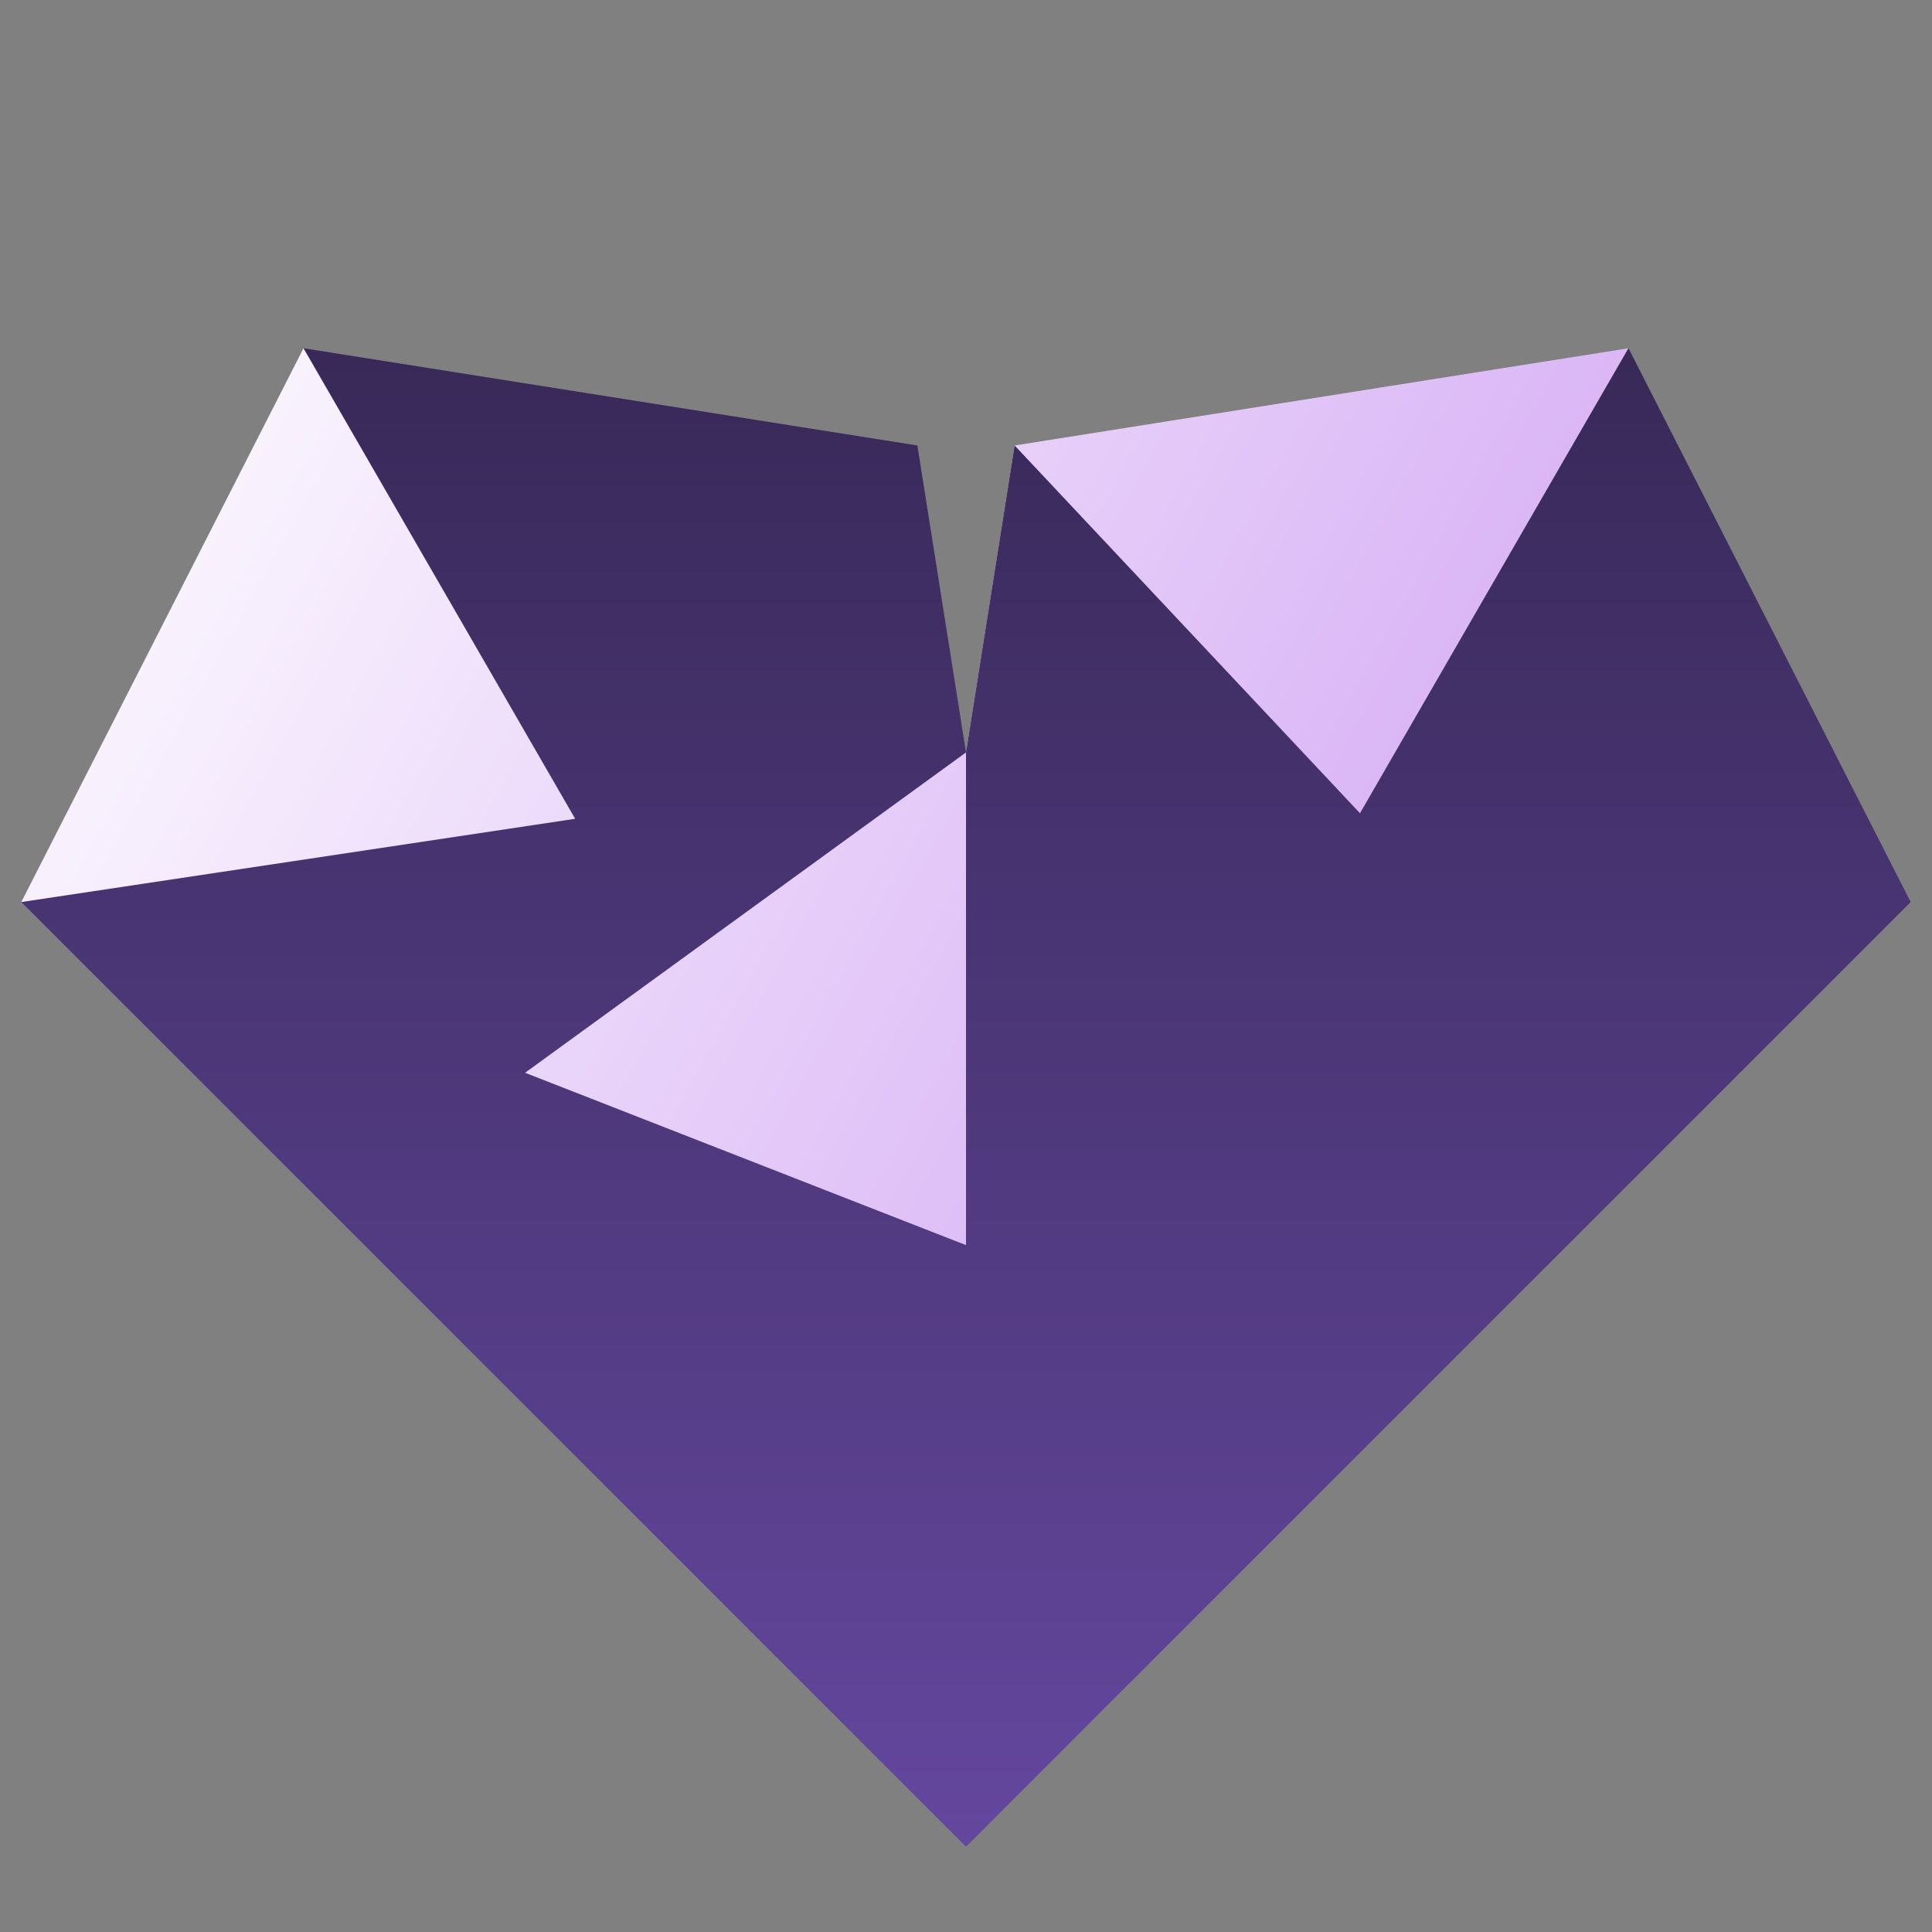 <?xml version="1.0" encoding="UTF-8" standalone="no"?>
<!-- Created with Inkscape (http://www.inkscape.org/) -->

<svg
   width="1440"
   height="1440"
   viewBox="0 0 381 381"
   version="1.1"
   id="svg1"
   inkscape:version="1.3 (0e150ed, 2023-07-21)"
   sodipodi:docname="amethystcrystal.svg"
   inkscape:export-filename="../../completed misc./2024/amethystcrystal.svg"
   inkscape:export-xdpi="96"
   inkscape:export-ydpi="96"
   xmlns:inkscape="http://www.inkscape.org/namespaces/inkscape"
   xmlns:sodipodi="http://sodipodi.sourceforge.net/DTD/sodipodi-0.dtd"
   xmlns:xlink="http://www.w3.org/1999/xlink"
   xmlns="http://www.w3.org/2000/svg"
   xmlns:svg="http://www.w3.org/2000/svg">
  <rect x="0" y="0" width="381" height="381" fill="#808080" stroke="none"/>
  <sodipodi:namedview
     id="namedview1"
     pagecolor="#ffffff"
     bordercolor="#999999"
     borderopacity="1"
     inkscape:showpageshadow="2"
     inkscape:pageopacity="0"
     inkscape:pagecheckerboard="0"
     inkscape:deskcolor="#d1d1d1"
     inkscape:document-units="mm"
     inkscape:zoom="0.16027705"
     inkscape:cx="442.98294"
     inkscape:cy="486.65732"
     inkscape:window-width="1344"
     inkscape:window-height="936"
     inkscape:window-x="0"
     inkscape:window-y="25"
     inkscape:window-maximized="0"
     inkscape:current-layer="layer1" />
  <defs
     id="defs1">
    <linearGradient
       id="linearGradient5"
       inkscape:collect="always">
      <stop
         style="stop-color:#231046;stop-opacity:1;"
         offset="0"
         id="stop5" />
      <stop
         style="stop-color:#352c56;stop-opacity:1;"
         offset="1"
         id="stop6" />
    </linearGradient>
    <linearGradient
       inkscape:collect="always"
       xlink:href="#linearGradient33"
       id="linearGradient34"
       x1="1351.754"
       y1="-504.243"
       x2="1351.754"
       y2="-235.478"
       gradientUnits="userSpaceOnUse"
       gradientTransform="matrix(1.1,0,0,1.1,-1295.755,623.091)" />
    <linearGradient
       id="linearGradient33"
       inkscape:collect="always">
      <stop
         style="stop-color:#382958;stop-opacity:1;"
         offset="0"
         id="stop33" />
      <stop
         style="stop-color:#64479e;stop-opacity:1;"
         offset="1"
         id="stop34" />
    </linearGradient>
    <linearGradient
       inkscape:collect="always"
       xlink:href="#linearGradient23"
       id="linearGradient24"
       x1="881.398"
       y1="50.152"
       x2="1169.66"
       y2="211.017"
       gradientUnits="userSpaceOnUse"
       gradientTransform="matrix(1.1,0,0,1.1,-964.894,13.533)" />
    <linearGradient
       id="linearGradient23"
       inkscape:collect="always">
      <stop
         style="stop-color:#ffffff;stop-opacity:1;"
         offset="0"
         id="stop23" />
      <stop
         style="stop-color:#cfa0f3;stop-opacity:1;"
         offset="1"
         id="stop24" />
    </linearGradient>
    <linearGradient
       inkscape:collect="always"
       xlink:href="#linearGradient5"
       id="linearGradient6"
       x1="245.11"
       y1="364.183"
       x2="245.11"
       y2="87.85"
       gradientUnits="userSpaceOnUse" />
  </defs>
  <g
     inkscape:label="Layer 1"
     inkscape:groupmode="layer"
     id="layer1">
    <circle
       style="display:none;fill:#000000;stroke-width:1.323;stroke-miterlimit:10;paint-order:stroke fill markers"
       id="path1"
       cx="190.5"
       cy="190.5"
       r="190.5" />
    <path
       style="display:inline;fill:url(#linearGradient24);fill-opacity:1;stroke:none;stroke-width:26.458;stroke-miterlimit:10;stroke-dasharray:none;paint-order:fill markers stroke"
       d="M 59.851,68.675 4.204,177.887 190.5,245.547 268.203,160.381 321.149,68.675 200.087,87.85 190.5,148.381 Z"
       id="path22" />
    <path
       id="path24"
       style="display:inline;fill:url(#linearGradient34);stroke-width:1.323;stroke-miterlimit:10;paint-order:stroke fill markers"
       inkscape:transform-center-x="4.5841623"
       inkscape:transform-center-y="4.5841482"
       d="M 59.851,68.675 113.425,161.469 4.205,177.887 90.875,264.558 190.5,364.183 290.125,264.558 376.796,177.887 321.149,68.675 268.203,160.381 200.087,87.85 190.5,148.381 v 97.166 l -86.953,-33.99 86.953,-63.175 -9.587,-60.531 z"
       inkscape:label="simplified crystal" />
    <path
       id="path2"
       style="display:none;opacity:0.194;mix-blend-mode:multiply;fill:url(#linearGradient6);stroke-width:1.323;stroke-miterlimit:10;paint-order:stroke fill markers"
       d="m 268.203,160.381 -18.082,31.319 27.331,19.857 -86.953,33.99 v 118.636 l 64.535,-64.535 121.761,-121.762 z m -87.29,-72.531 -67.488,73.619 17.453,30.23 59.621,-43.318 z"
       sodipodi:nodetypes="ccccccccccccc" />
  </g>
</svg>

